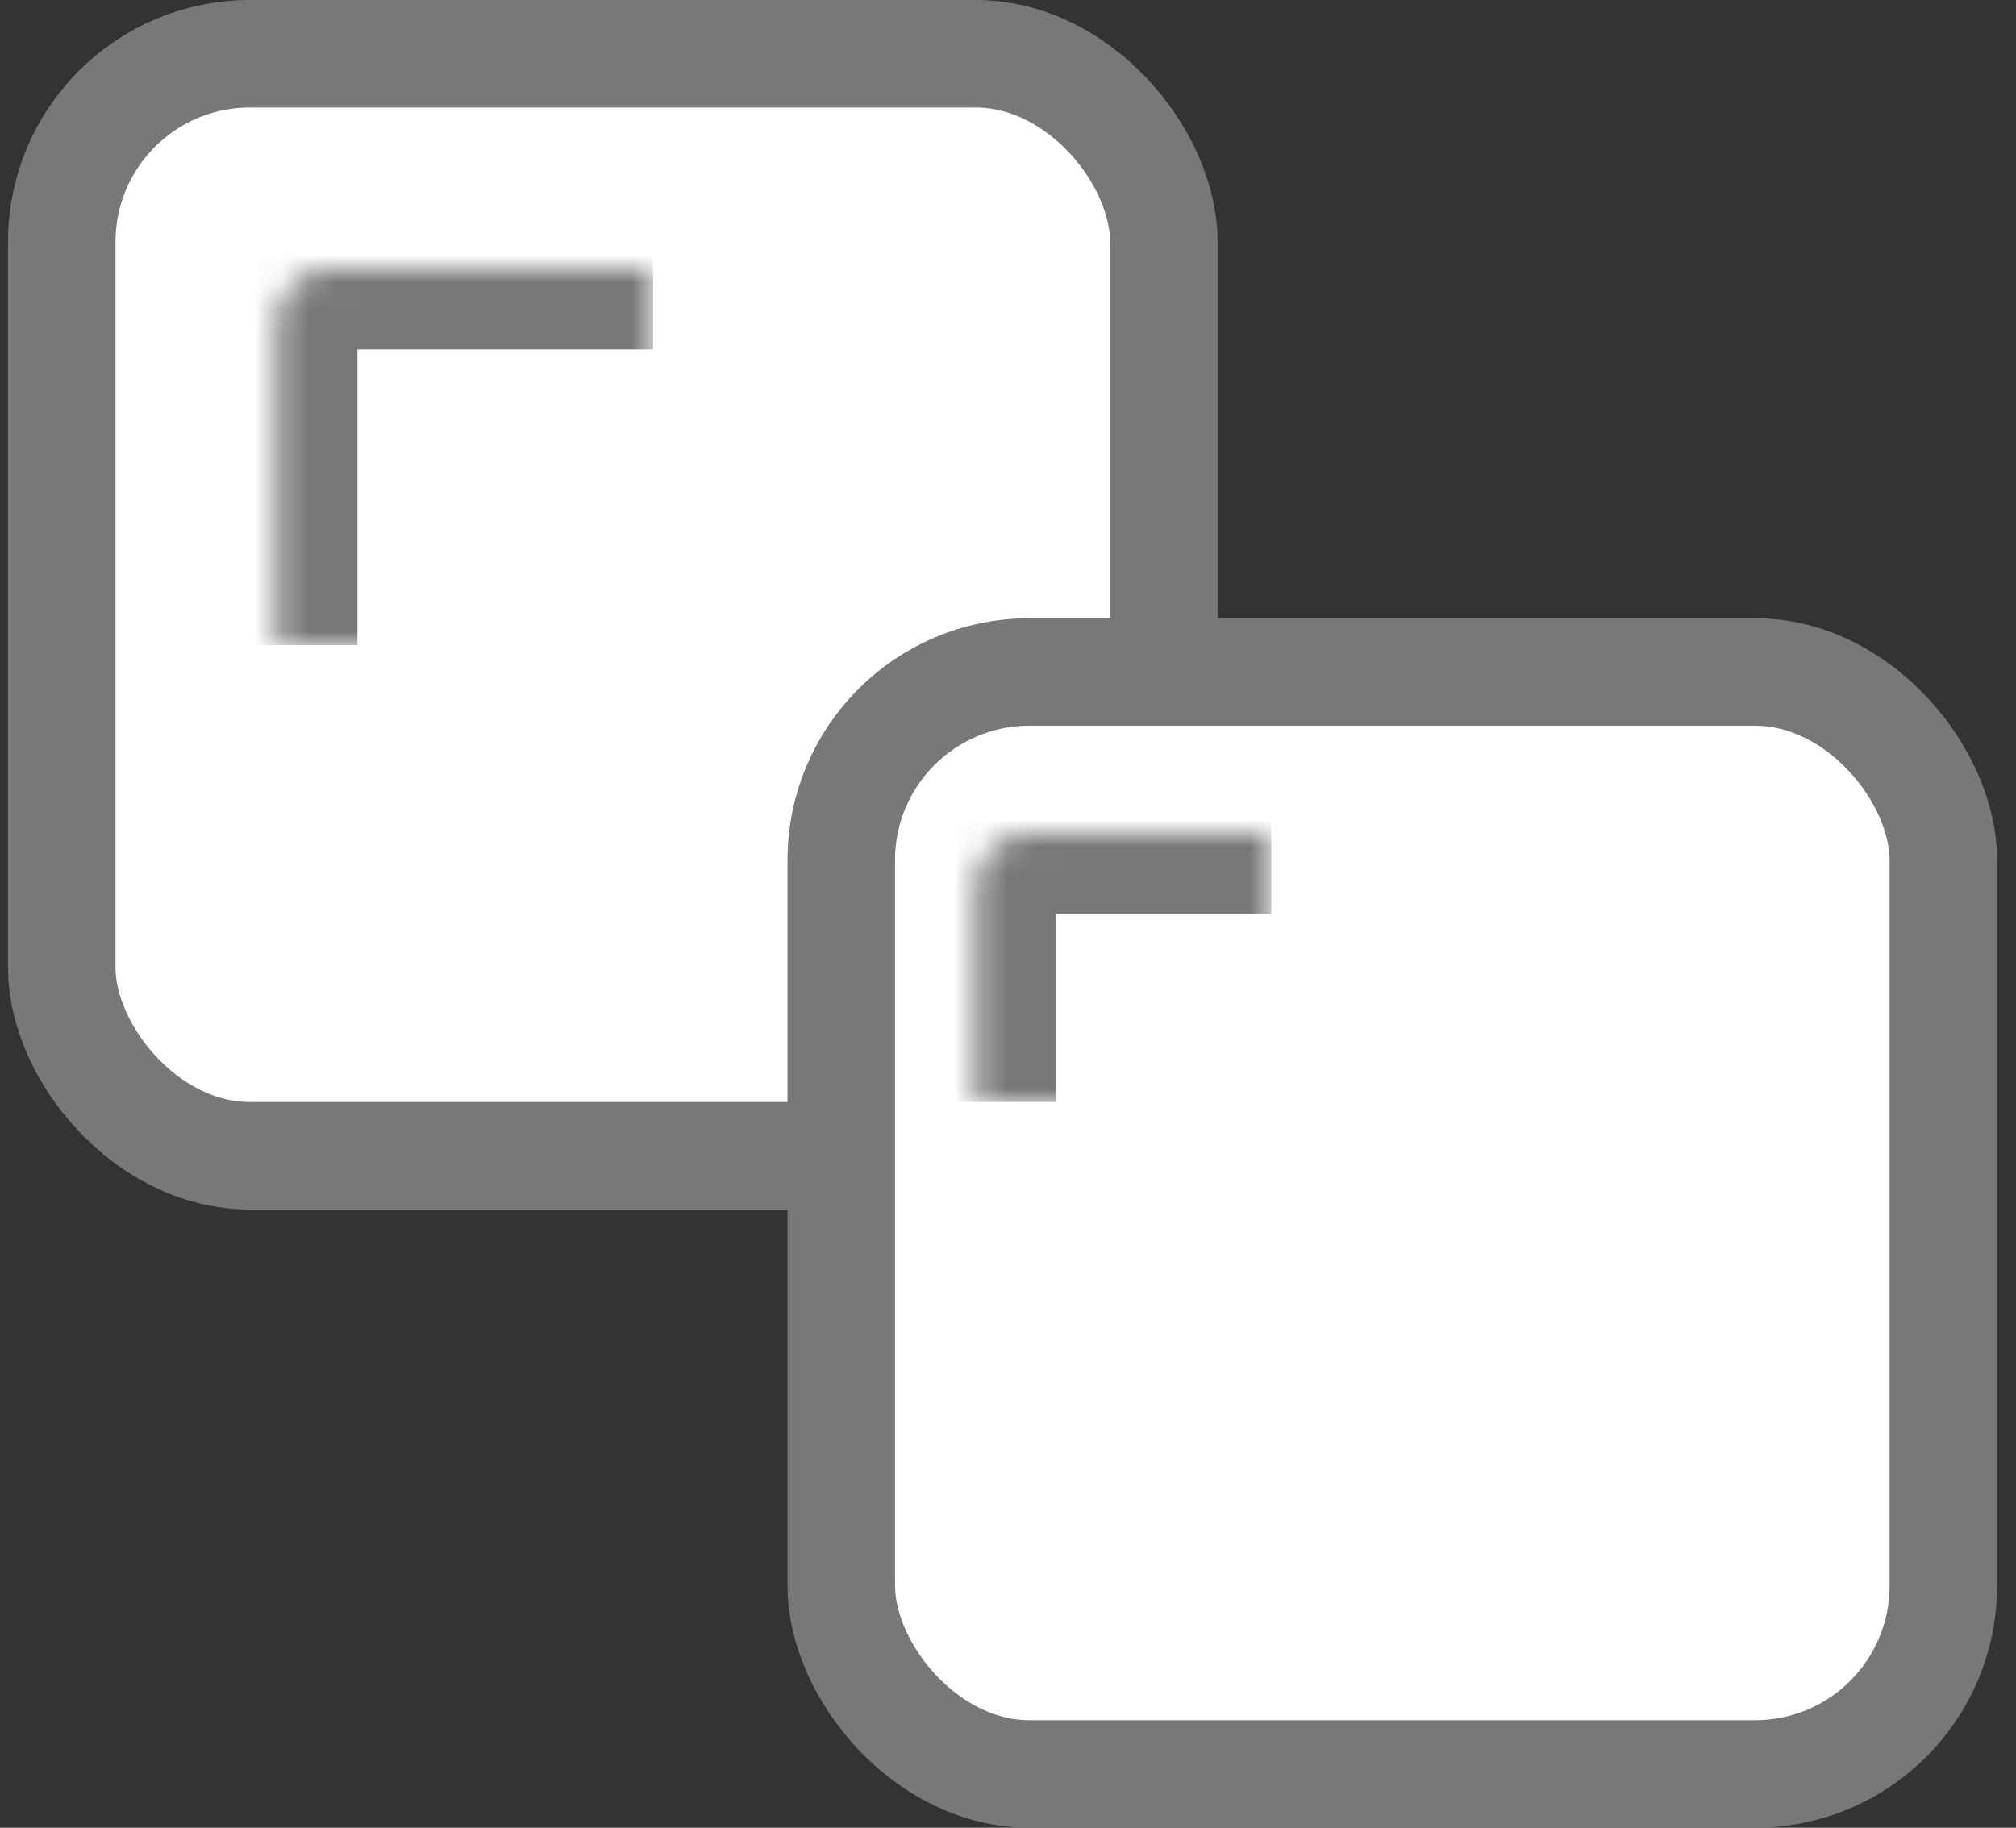 <svg xmlns="http://www.w3.org/2000/svg" width="75" height="68" viewBox="0 0 75 68" fill="none">
  <rect x="0" y="0" width="75" height="68" fill="#333333" stroke="none"/>
  <rect x="2.297" y="2" width="41" height="41" rx="7" fill="white" stroke="#787878" stroke-width="4"/>
  <mask id="path-2-inside-1_662_1871" fill="white">
    <path d="M10.297 12C10.297 10.895 11.192 10 12.297 10H24.297V24H10.297V12Z"/>
  </mask>
  <path d="M7.297 12C7.297 9.239 9.535 7 12.297 7H24.297V13H13.297L7.297 12ZM24.297 24H10.297H24.297ZM7.297 24V12C7.297 9.239 9.535 7 12.297 7L13.297 13V24H7.297ZM24.297 10V24V10Z" fill="#787878" mask="url(#path-2-inside-1_662_1871)"/>
  <rect x="31.297" y="25" width="41" height="41" rx="7" fill="white" stroke="#787878" stroke-width="4"/>
  <mask id="path-5-inside-2_662_1871" fill="white">
    <path d="M36.297 33C36.297 31.895 37.192 31 38.297 31H47.297V41H36.297V33Z"/>
  </mask>
  <path d="M33.297 33C33.297 30.239 35.535 28 38.297 28H47.297V34H39.297L33.297 33ZM47.297 41H36.297H47.297ZM33.297 41V33C33.297 30.239 35.535 28 38.297 28L39.297 34V41H33.297ZM47.297 31V41V31Z" fill="#787878" mask="url(#path-5-inside-2_662_1871)"/>
</svg>